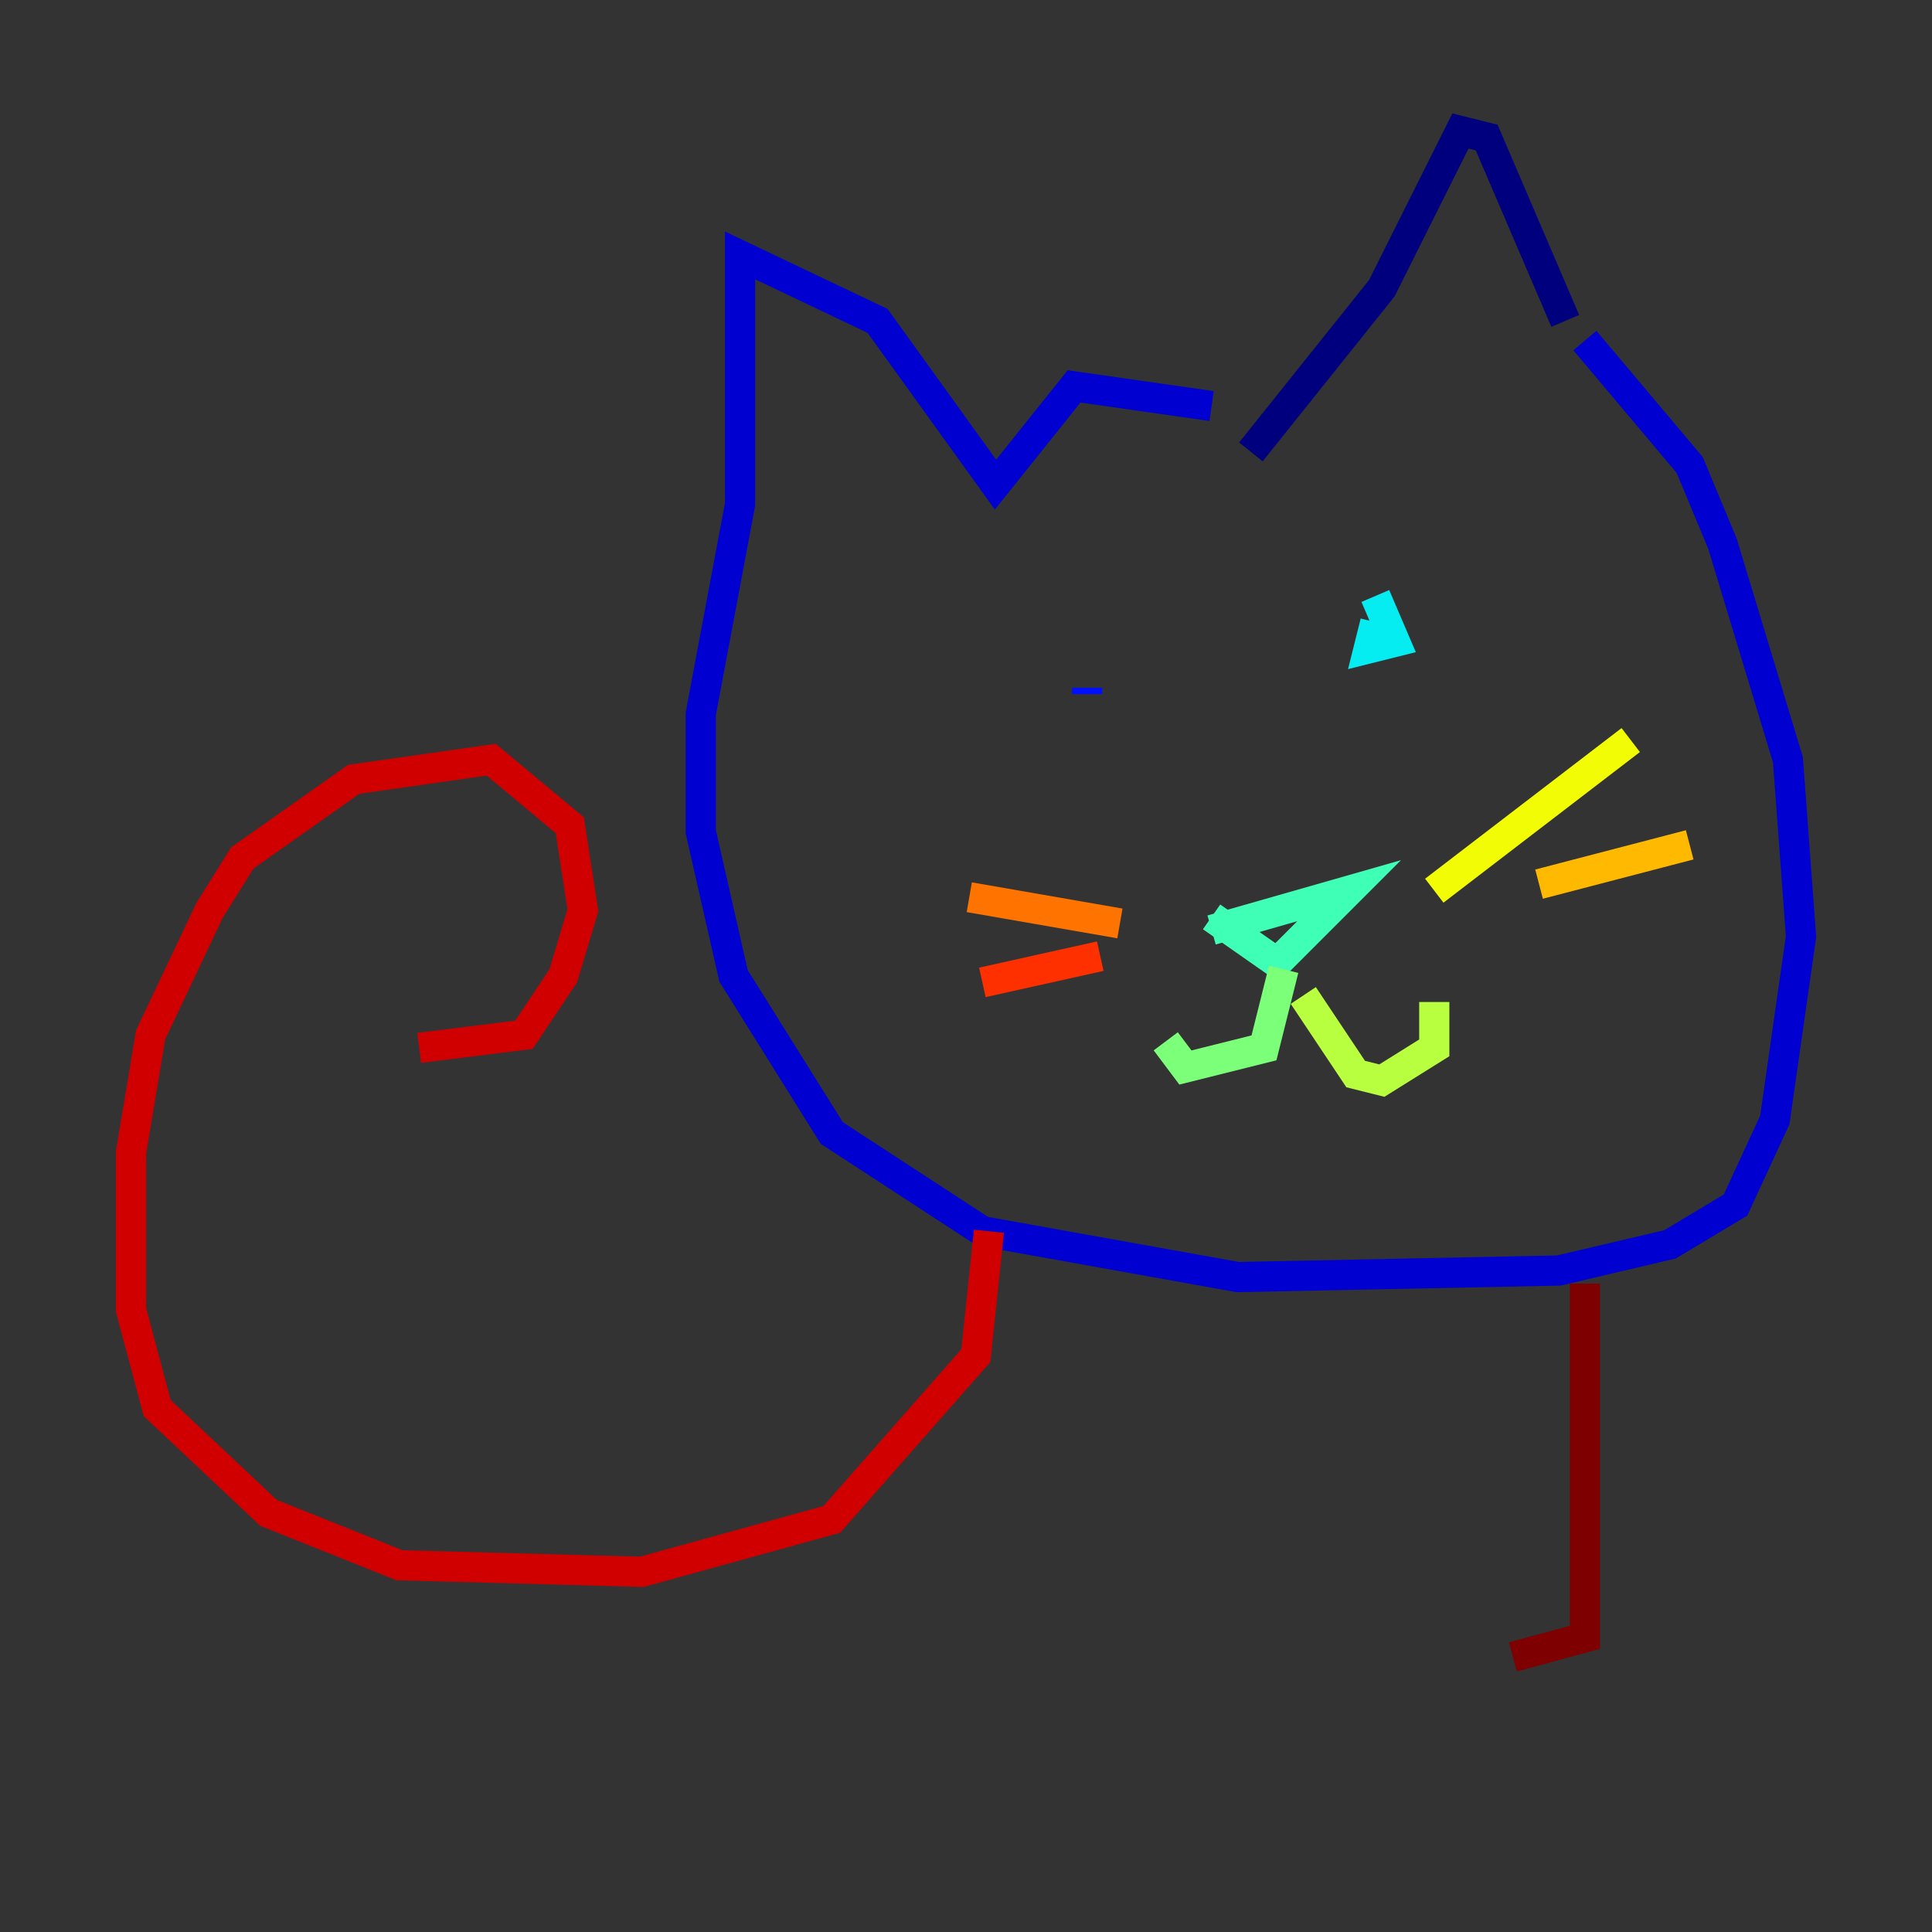 <?xml version="1.0" encoding="utf-8" ?>
<svg baseProfile="tiny" height="128" version="1.2" viewBox="0,0,128,128" width="128" xmlns="http://www.w3.org/2000/svg" xmlns:ev="http://www.w3.org/2001/xml-events" xmlns:xlink="http://www.w3.org/1999/xlink"><rect x="0" y="0" width="128" height="128" fill="#333333" stroke="none"/><defs /><polyline fill="none" points="82.875,29.939 91.552,19.091 96.759,8.678 98.495,9.112 103.702,21.261" stroke="#00007f" stroke-width="2" /><polyline fill="none" points="80.271,26.902 71.159,25.6 65.953,32.108 58.142,21.261 49.031,16.922 49.031,33.41 46.427,47.295 46.427,55.105 48.597,64.651 55.105,75.064 65.085,81.573 82.007,84.61 103.268,84.176 110.644,82.441 114.983,79.837 117.586,74.197 119.322,62.047 118.454,50.332 114.115,36.014 111.946,30.807 105.003,22.563" stroke="#0000d1" stroke-width="2" /><polyline fill="none" points="72.027,45.559 72.027,45.993" stroke="#0010ff" stroke-width="2" /><polyline fill="none" points="89.817,42.522 89.817,42.522" stroke="#0058ff" stroke-width="2" /><polyline fill="none" points="91.986,41.654 91.986,41.654" stroke="#00a4ff" stroke-width="2" /><polyline fill="none" points="91.119,41.22 90.685,42.956 92.42,42.522 91.119,39.485" stroke="#05ecf1" stroke-width="2" /><polyline fill="none" points="80.271,61.614 89.383,59.01 84.61,63.783 80.271,60.746" stroke="#3fffb7" stroke-width="2" /><polyline fill="none" points="85.044,64.217 83.742,69.424 78.536,70.725 77.234,68.99" stroke="#7cff79" stroke-width="2" /><polyline fill="none" points="86.346,65.953 89.817,71.159 91.552,71.593 95.024,69.424 95.024,66.386" stroke="#b7ff3f" stroke-width="2" /><polyline fill="none" points="95.024,59.01 108.041,49.031" stroke="#f1fc05" stroke-width="2" /><polyline fill="none" points="101.966,58.576 111.946,55.973" stroke="#ffb900" stroke-width="2" /><polyline fill="none" points="74.197,61.18 64.217,59.444" stroke="#ff7300" stroke-width="2" /><polyline fill="none" points="72.895,63.349 65.085,65.085" stroke="#ff3000" stroke-width="2" /><polyline fill="none" points="65.519,81.573 64.651,89.817 55.105,100.664 42.522,104.136 26.468,103.702 17.79,100.231 10.414,93.288 8.678,86.78 8.678,76.366 9.98,68.556 13.885,60.312 16.054,56.841 23.43,51.634 32.542,50.332 37.749,54.671 38.617,60.312 37.315,64.651 34.712,68.556 27.77,69.424" stroke="#d10000" stroke-width="2" /><polyline fill="none" points="105.003,85.044 105.003,108.475 100.231,109.776" stroke="#7f0000" stroke-width="2" /></svg>